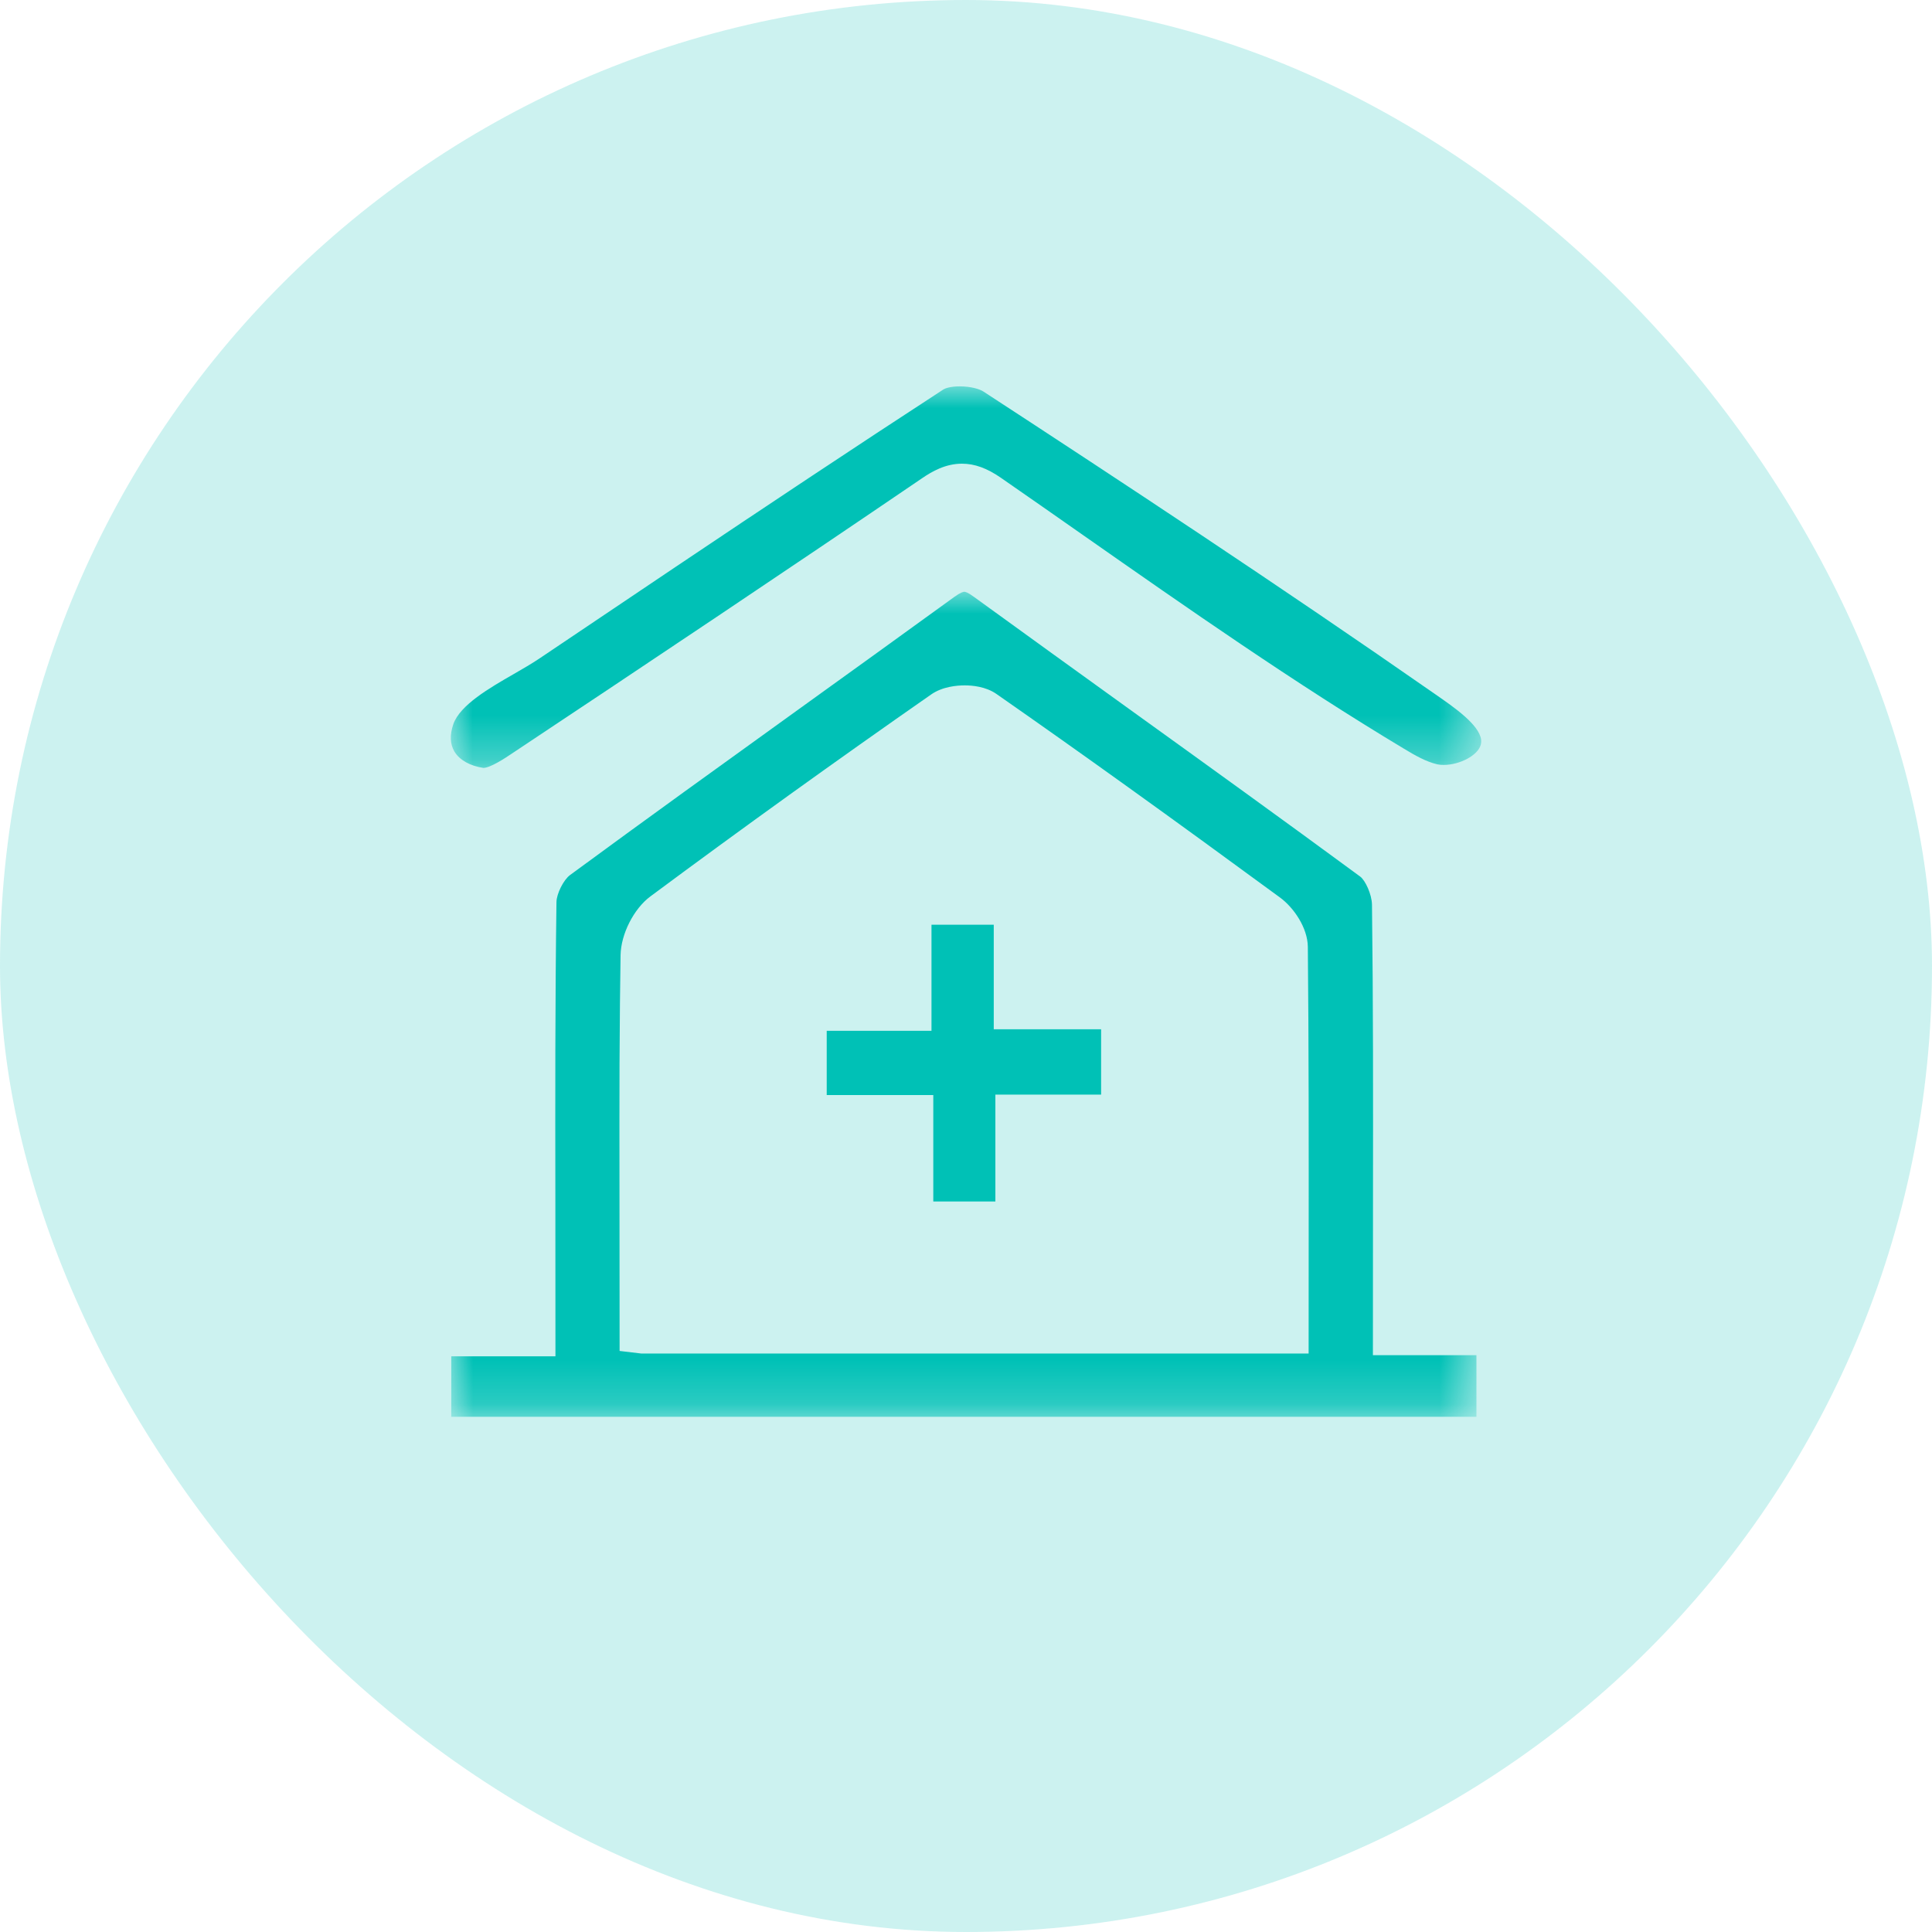 <?xml version="1.0" encoding="UTF-8"?>
<svg width="44px" height="44px" viewBox="0 0 44 44" version="1.1" xmlns="http://www.w3.org/2000/svg" xmlns:xlink="http://www.w3.org/1999/xlink">
    <title>AE6F10F0-6C9B-423D-B455-499EBC12AF61</title>
    <defs>
        <polygon id="path-1" points="0 0 23.348 0 23.348 18.79 0 18.79"></polygon>
        <polygon id="path-3" points="0 1.19759403e-24 23.467 1.19759403e-24 23.467 8.688 0 8.688"></polygon>
    </defs>
    <g id="CVS-Flow" stroke="none" stroke-width="1" fill="none" fill-rule="evenodd">
        <g id="02---CVS-request-detail" transform="translate(-60, -460)">
            <g id="Group-22" transform="translate(40, 435)">
                <g id="Group-3" transform="translate(20, 25)">
                    <rect id="Rectangle-Copy-4" fill="#00C1B6" opacity="0.2" x="0" y="0" width="44" height="44" rx="22"></rect>
                    <g id="Group-37" transform="translate(10.267, 8.8)">
                        <g id="Group-36">
                            <polygon id="Path-18" fill-rule="nonzero" points="11.684 5.895 3.674 11.981 3.19 16.535 3.451 22.747 20.71 22.55 20.255 11.702 11.49 5.895"></polygon>
                            <g id="Fill-1-Clipped" transform="translate(0.01, 4.677)">
                                <mask id="mask-2" fill="white">
                                    <use xlink:href="#path-1"></use>
                                </mask>
                                <g id="path-1"></g>
                                <path d="M11.694,2.132 C11.519,2.132 11.186,2.159 10.928,2.34 C8.773,3.842 6.622,5.389 4.534,6.939 C4.157,7.22 3.865,7.794 3.856,8.276 L3.842,9.368 C3.832,10.284 3.83,11.195 3.83,12.107 L3.834,17.29 L4.331,17.349 L19.526,17.349 L19.527,14.971 C19.529,12.641 19.53,10.364 19.508,8.086 C19.503,7.652 19.187,7.194 18.878,6.966 C16.374,5.129 14.32,3.654 12.411,2.324 C12.169,2.157 11.859,2.132 11.694,2.132 L11.694,2.132 Z M0,18.79 L0,17.412 L2.373,17.412 L2.371,13.794 C2.368,11.552 2.365,9.309 2.396,7.067 C2.399,6.876 2.558,6.56 2.706,6.451 C4.434,5.181 6.174,3.928 7.914,2.675 C9.094,1.825 10.274,0.976 11.45,0.122 C11.601,0.012 11.664,0 11.685,0 C11.699,0 11.757,0.008 11.891,0.107 C13.074,0.966 14.26,1.82 15.447,2.676 C17.203,3.94 18.958,5.204 20.7,6.486 C20.816,6.571 20.965,6.89 20.969,7.126 C20.997,9.353 20.995,11.584 20.992,13.812 L20.99,17.386 L23.348,17.386 L23.348,18.79 L0,18.79 Z" id="Fill-1" fill="#00C1B6" fill-rule="nonzero" mask="url(#mask-2)"></path>
                            </g>
                            <g id="Fill-6-Clipped">
                                <mask id="mask-4" fill="white">
                                    <use xlink:href="#path-3"></use>
                                </mask>
                                <g id="path-3"></g>
                                <path d="M0.739,8.688 C0.439,8.644 0.2,8.51 0.084,8.319 C-0.018,8.149 -0.027,7.939 0.057,7.693 C0.208,7.255 0.887,6.865 1.431,6.552 C1.644,6.429 1.845,6.313 2.013,6.2 L5.113,4.115 C7.141,2.754 9.175,1.4 11.222,0.067 C11.258,0.044 11.381,-0.001 11.591,-0.001 C11.839,-0.001 12.045,0.06 12.13,0.117 C15.22,2.134 18.861,4.531 22.432,7.019 C22.849,7.308 23.419,7.702 23.464,8.043 C23.469,8.085 23.466,8.125 23.455,8.166 C23.391,8.401 22.981,8.621 22.61,8.621 C22.556,8.621 22.508,8.616 22.466,8.607 C22.212,8.548 21.963,8.406 21.708,8.252 C19.218,6.758 16.768,5.044 14.397,3.385 C13.774,2.949 13.152,2.513 12.53,2.083 C12.213,1.863 11.93,1.76 11.641,1.76 C11.266,1.76 10.958,1.937 10.732,2.092 C7.623,4.208 4.496,6.296 1.365,8.379 C1.25,8.457 0.901,8.688 0.744,8.688 L0.739,8.688 Z" id="Fill-6" fill="#00C1B6" fill-rule="nonzero" mask="url(#mask-4)"></path>
                            </g>
                        </g>
                        <polygon id="Fill-4" fill="#00C1B6" fill-rule="nonzero" points="10.988 18.563 10.988 16.139 8.561 16.139 8.561 14.676 10.947 14.676 10.947 12.26 12.365 12.26 12.365 14.641 14.81 14.641 14.81 16.129 12.402 16.129 12.402 18.563"></polygon>
                    </g>
                </g>
            </g>
        </g>
    </g>
</svg>